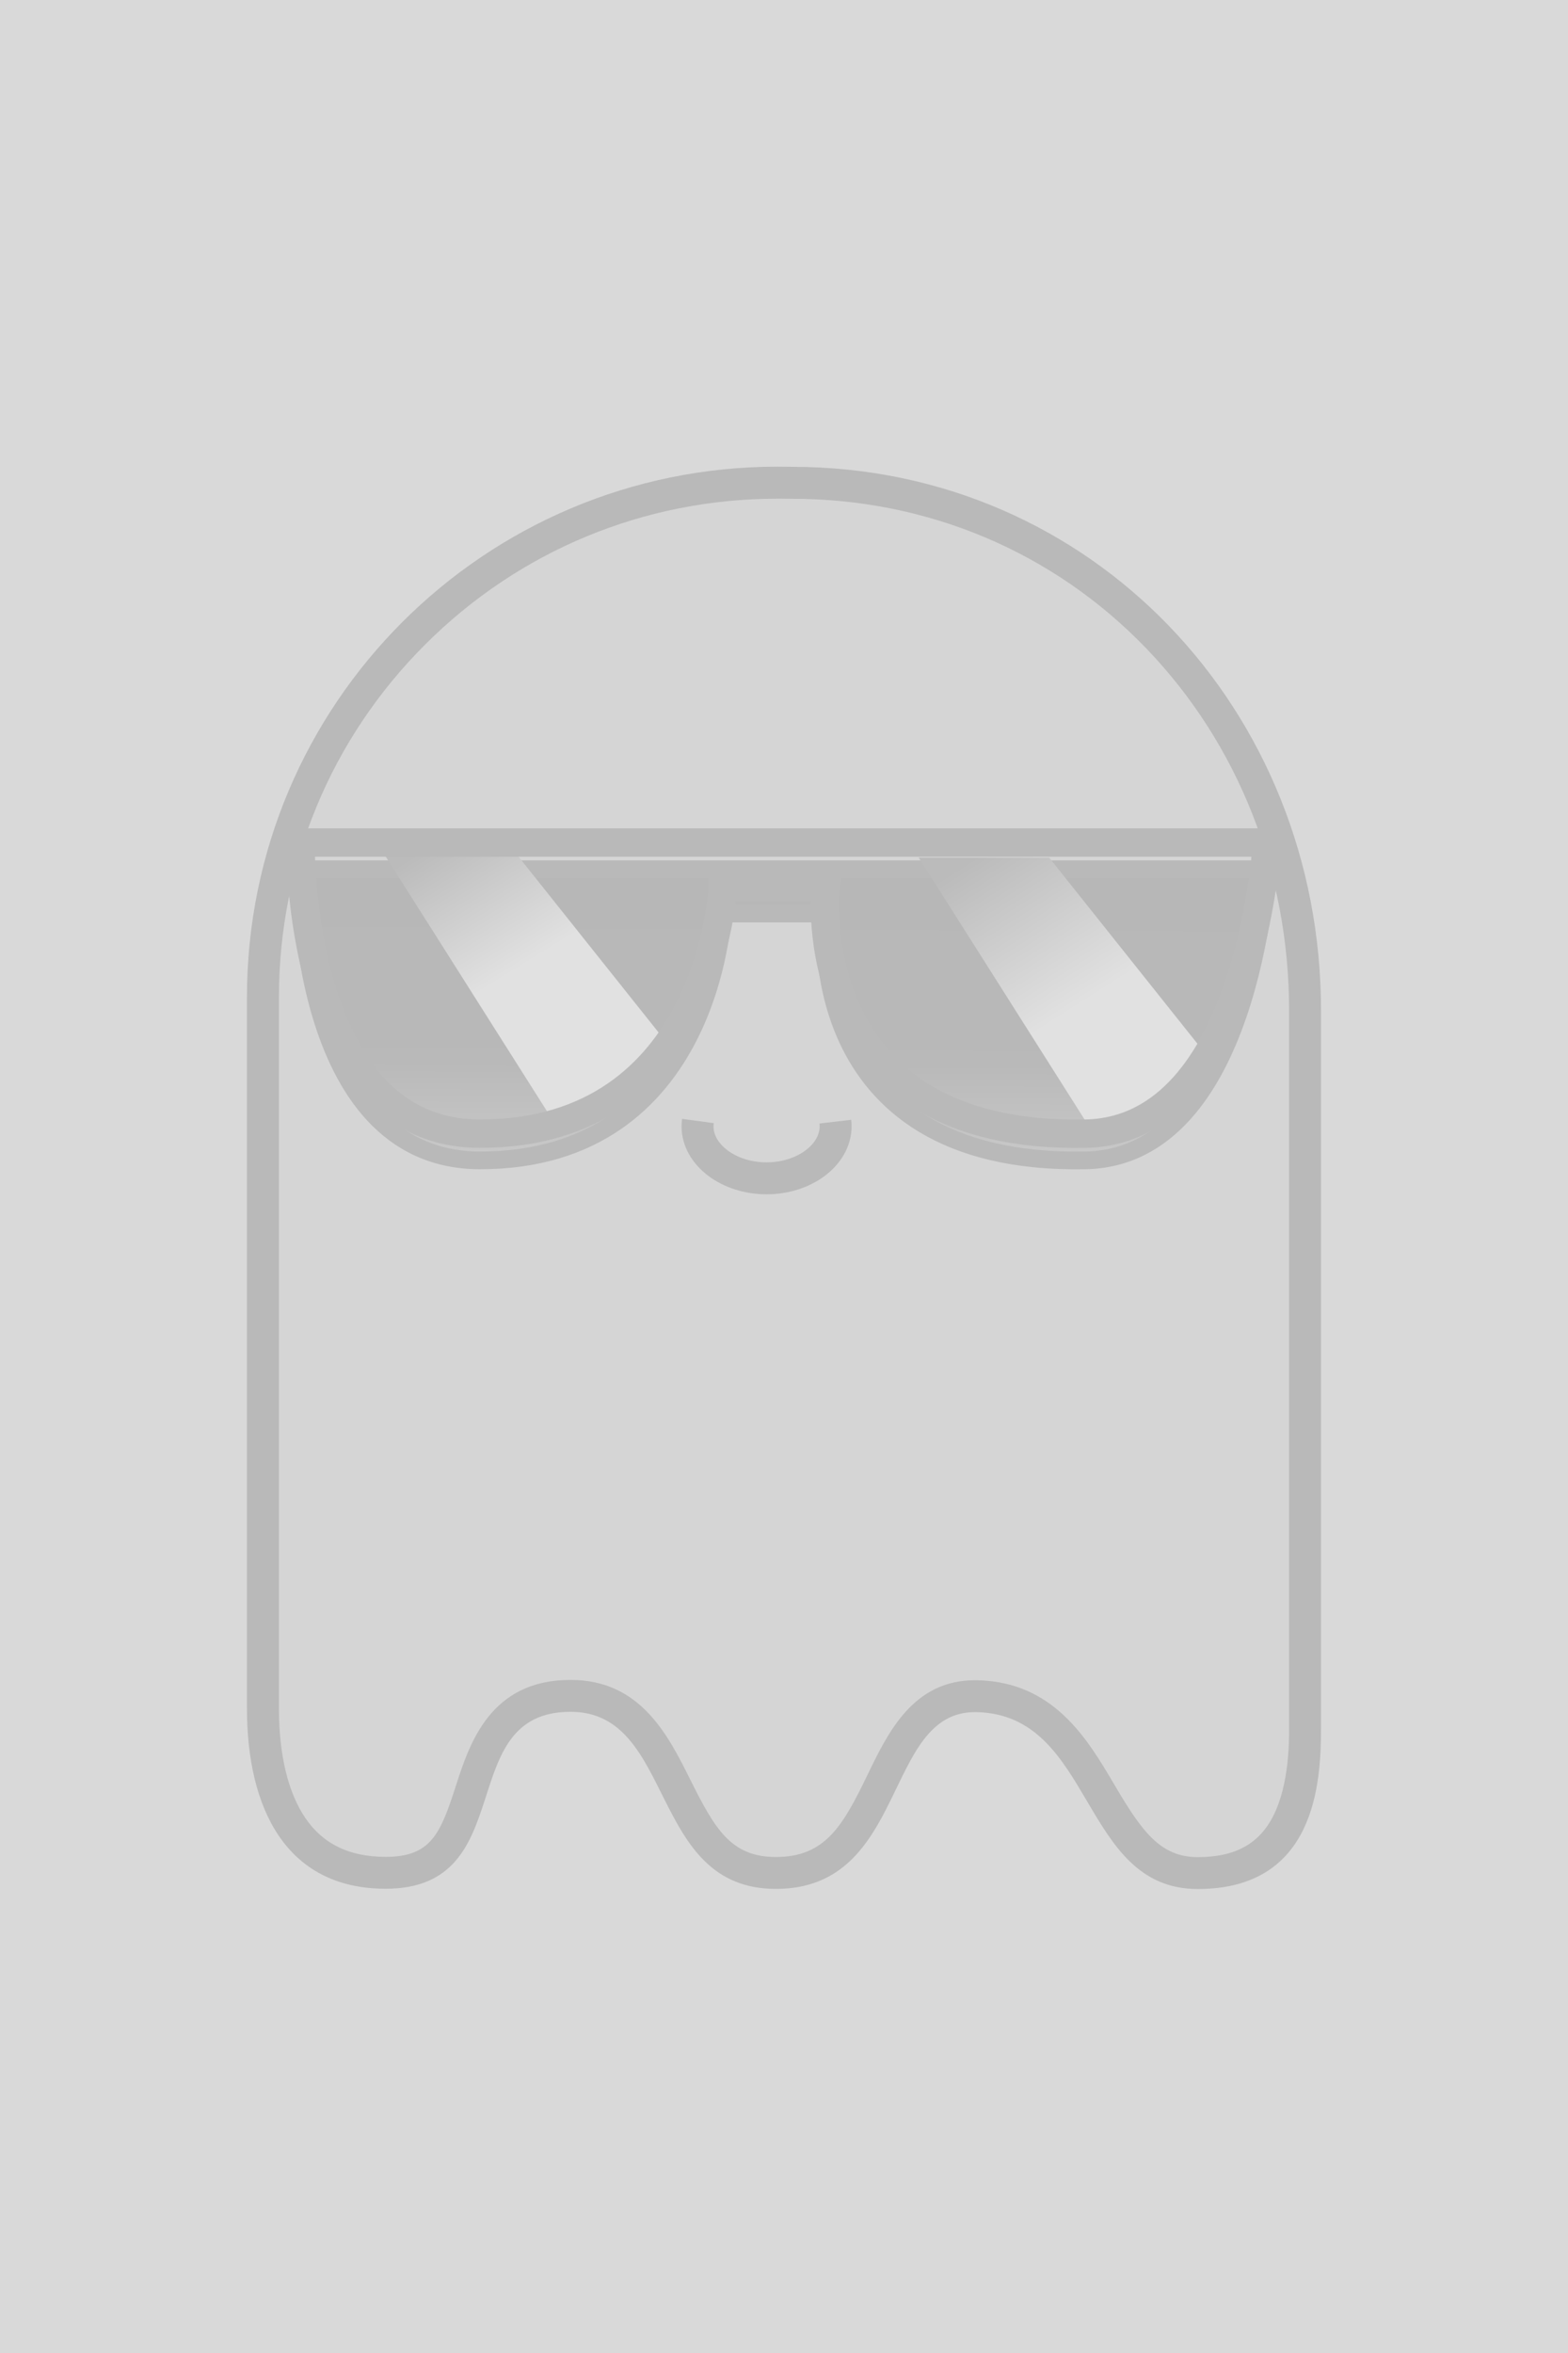 <svg width="400" height="600" viewBox="0 0 400 600" fill="none" xmlns="http://www.w3.org/2000/svg">
<rect width="400" height="600" fill="#D9D9D9"/>
<g opacity="0.2" clip-path="url(#clip0_53_12)">
<path d="M305.553 477.623C292.831 477.623 287.268 468.177 280.819 457.233C274.099 445.82 266.477 432.878 249.176 432.515C249.017 432.515 248.858 432.515 248.707 432.515C235.515 432.515 230.164 443.587 224.995 454.297C219.212 466.27 213.748 477.577 197.968 477.592C183.414 477.592 178.335 467.428 172.462 455.651C167.028 444.768 160.875 432.432 145.564 432.432C127.983 432.432 123.646 445.858 120.164 456.643C115.979 469.608 112.687 477.555 98.382 477.555H98.307C71.136 477.494 67.079 451.269 67.079 435.641V254.316C67.072 181.947 125.947 123.072 198.301 123.072L201.987 123.11C275.423 123.11 332.921 182.227 332.921 257.699V440.711C332.921 465.892 324.224 477.623 305.553 477.623Z" fill="#C5C5C5"/>
<path d="M198.263 127.151L201.949 127.189H201.987H202.025C236.612 127.189 268.695 140.721 292.369 165.296C315.892 189.719 328.849 222.536 328.849 257.699V440.711C328.849 444.216 328.849 454.887 324.928 462.811C321.303 470.137 315.15 473.551 305.553 473.551C295.956 473.551 291.249 466.906 284.331 455.167C277.429 443.444 268.831 428.852 249.259 428.443C249.07 428.443 248.888 428.443 248.707 428.443C232.957 428.443 226.508 441.794 221.324 452.526C215.042 465.536 210.547 473.505 197.975 473.521H197.938C186.494 473.521 182.384 466.406 176.11 453.835C170.449 442.482 163.395 428.36 145.564 428.36C125.016 428.36 119.763 444.632 116.289 455.394C112.346 467.61 109.939 473.483 98.39 473.483H98.322C89.088 473.46 82.406 470.213 77.879 463.561C73.482 457.089 71.159 447.44 71.159 435.641V254.316C71.159 220.356 84.388 188.425 108.403 164.411C132.41 140.404 164.326 127.181 198.271 127.166M198.301 119C123.578 119 63 179.578 63 254.301V435.625C63 461.018 72.907 481.566 98.292 481.619C98.322 481.619 98.345 481.619 98.375 481.619C133.159 481.619 115.275 436.496 145.549 436.496C172.417 436.496 165.393 481.657 197.93 481.657C197.945 481.657 197.96 481.657 197.968 481.657C231.587 481.619 225.32 436.579 248.699 436.579C248.828 436.579 248.956 436.579 249.085 436.579C279.207 437.207 275.514 481.687 305.546 481.687C335.577 481.687 336.992 454.615 336.992 440.704V257.692C337 181.099 278.625 119.038 202.025 119.038L198.301 119Z" fill="#383838"/>
<g filter="url(#filter0_d_53_12)">
<path d="M76.691 214.847H323.188C323.188 214.847 319.131 288.268 276.922 289.078C203.402 290.486 210.63 226.139 210.63 226.139H184.383C184.383 226.139 181.673 289.116 122.42 289.078C75.321 289.04 76.691 214.847 76.691 214.847Z" fill="url(#paint0_linear_53_12)"/>
<path d="M76.691 214.847H323.188C323.188 214.847 319.131 288.268 276.922 289.078C203.402 290.486 210.63 226.139 210.63 226.139H184.383C184.383 226.139 181.673 289.116 122.42 289.078C75.321 289.04 76.691 214.847 76.691 214.847Z" stroke="#383838" stroke-width="4.526" stroke-miterlimit="10"/>
</g>
<path d="M213.097 286.013C213.143 286.406 213.165 286.807 213.165 287.209C213.165 294.482 205.218 300.468 195.554 300.468C185.889 300.468 177.942 294.482 177.942 287.209C177.942 286.754 177.972 286.3 178.033 285.846" stroke="#383838" stroke-width="8.151" stroke-miterlimit="10"/>
<path d="M96.135 214.847H129.413L170.358 266.229L157.961 280.488L141.553 286.542L96.135 214.847Z" fill="url(#paint1_linear_53_12)"/>
<path d="M234.372 218.691H267.65L308.596 270.066L296.198 284.325L279.79 290.38L234.372 218.691Z" fill="url(#paint2_linear_53_12)"/>
<path d="M76.691 214.847H323.188C323.188 214.847 319.131 288.268 276.922 289.078C203.402 290.486 210.63 226.139 210.63 226.139H184.383C184.383 226.139 181.673 289.116 122.42 289.078C75.321 289.04 76.691 214.847 76.691 214.847Z" stroke="#383838" stroke-width="7.243" stroke-miterlimit="10"/>
</g>
<defs>
<filter id="filter0_d_53_12" x="69.126" y="212.584" width="261.751" height="90.889" filterUnits="userSpaceOnUse" color-interpolation-filters="sRGB">
<feFlood flood-opacity="0" result="BackgroundImageFix"/>
<feColorMatrix in="SourceAlpha" type="matrix" values="0 0 0 0 0 0 0 0 0 0 0 0 0 0 0 0 0 0 127 0" result="hardAlpha"/>
<feOffset dy="6.812"/>
<feGaussianBlur stdDeviation="2.649"/>
<feComposite in2="hardAlpha" operator="out"/>
<feColorMatrix type="matrix" values="0 0 0 0 0.103 0 0 0 0 0 0 0 0 0 0 0 0 0 0.25 0"/>
<feBlend mode="normal" in2="BackgroundImageFix" result="effect1_dropShadow_53_12"/>
<feBlend mode="normal" in="SourceGraphic" in2="effect1_dropShadow_53_12" result="shape"/>
</filter>
<linearGradient id="paint0_linear_53_12" x1="200.128" y1="214.847" x2="199.747" y2="289.101" gradientUnits="userSpaceOnUse">
<stop stop-color="#2D2D2D"/>
<stop offset="0.661" stop-color="#353535"/>
<stop offset="1" stop-color="#878787"/>
</linearGradient>
<linearGradient id="paint1_linear_53_12" x1="111.122" y1="214.847" x2="155.37" y2="286.542" gradientUnits="userSpaceOnUse">
<stop stop-color="#414141"/>
<stop offset="0.457" stop-color="white"/>
<stop offset="0.673" stop-color="white"/>
</linearGradient>
<linearGradient id="paint2_linear_53_12" x1="248.669" y1="218.691" x2="294.298" y2="290.38" gradientUnits="userSpaceOnUse">
<stop stop-color="#414141"/>
<stop offset="0.543" stop-color="white"/>
<stop offset="1" stop-color="white"/>
</linearGradient>
<clipPath id="clip0_53_12">
<rect width="274" height="362.694" fill="white" transform="translate(63 119)"/>
</clipPath>
</defs>
</svg>
